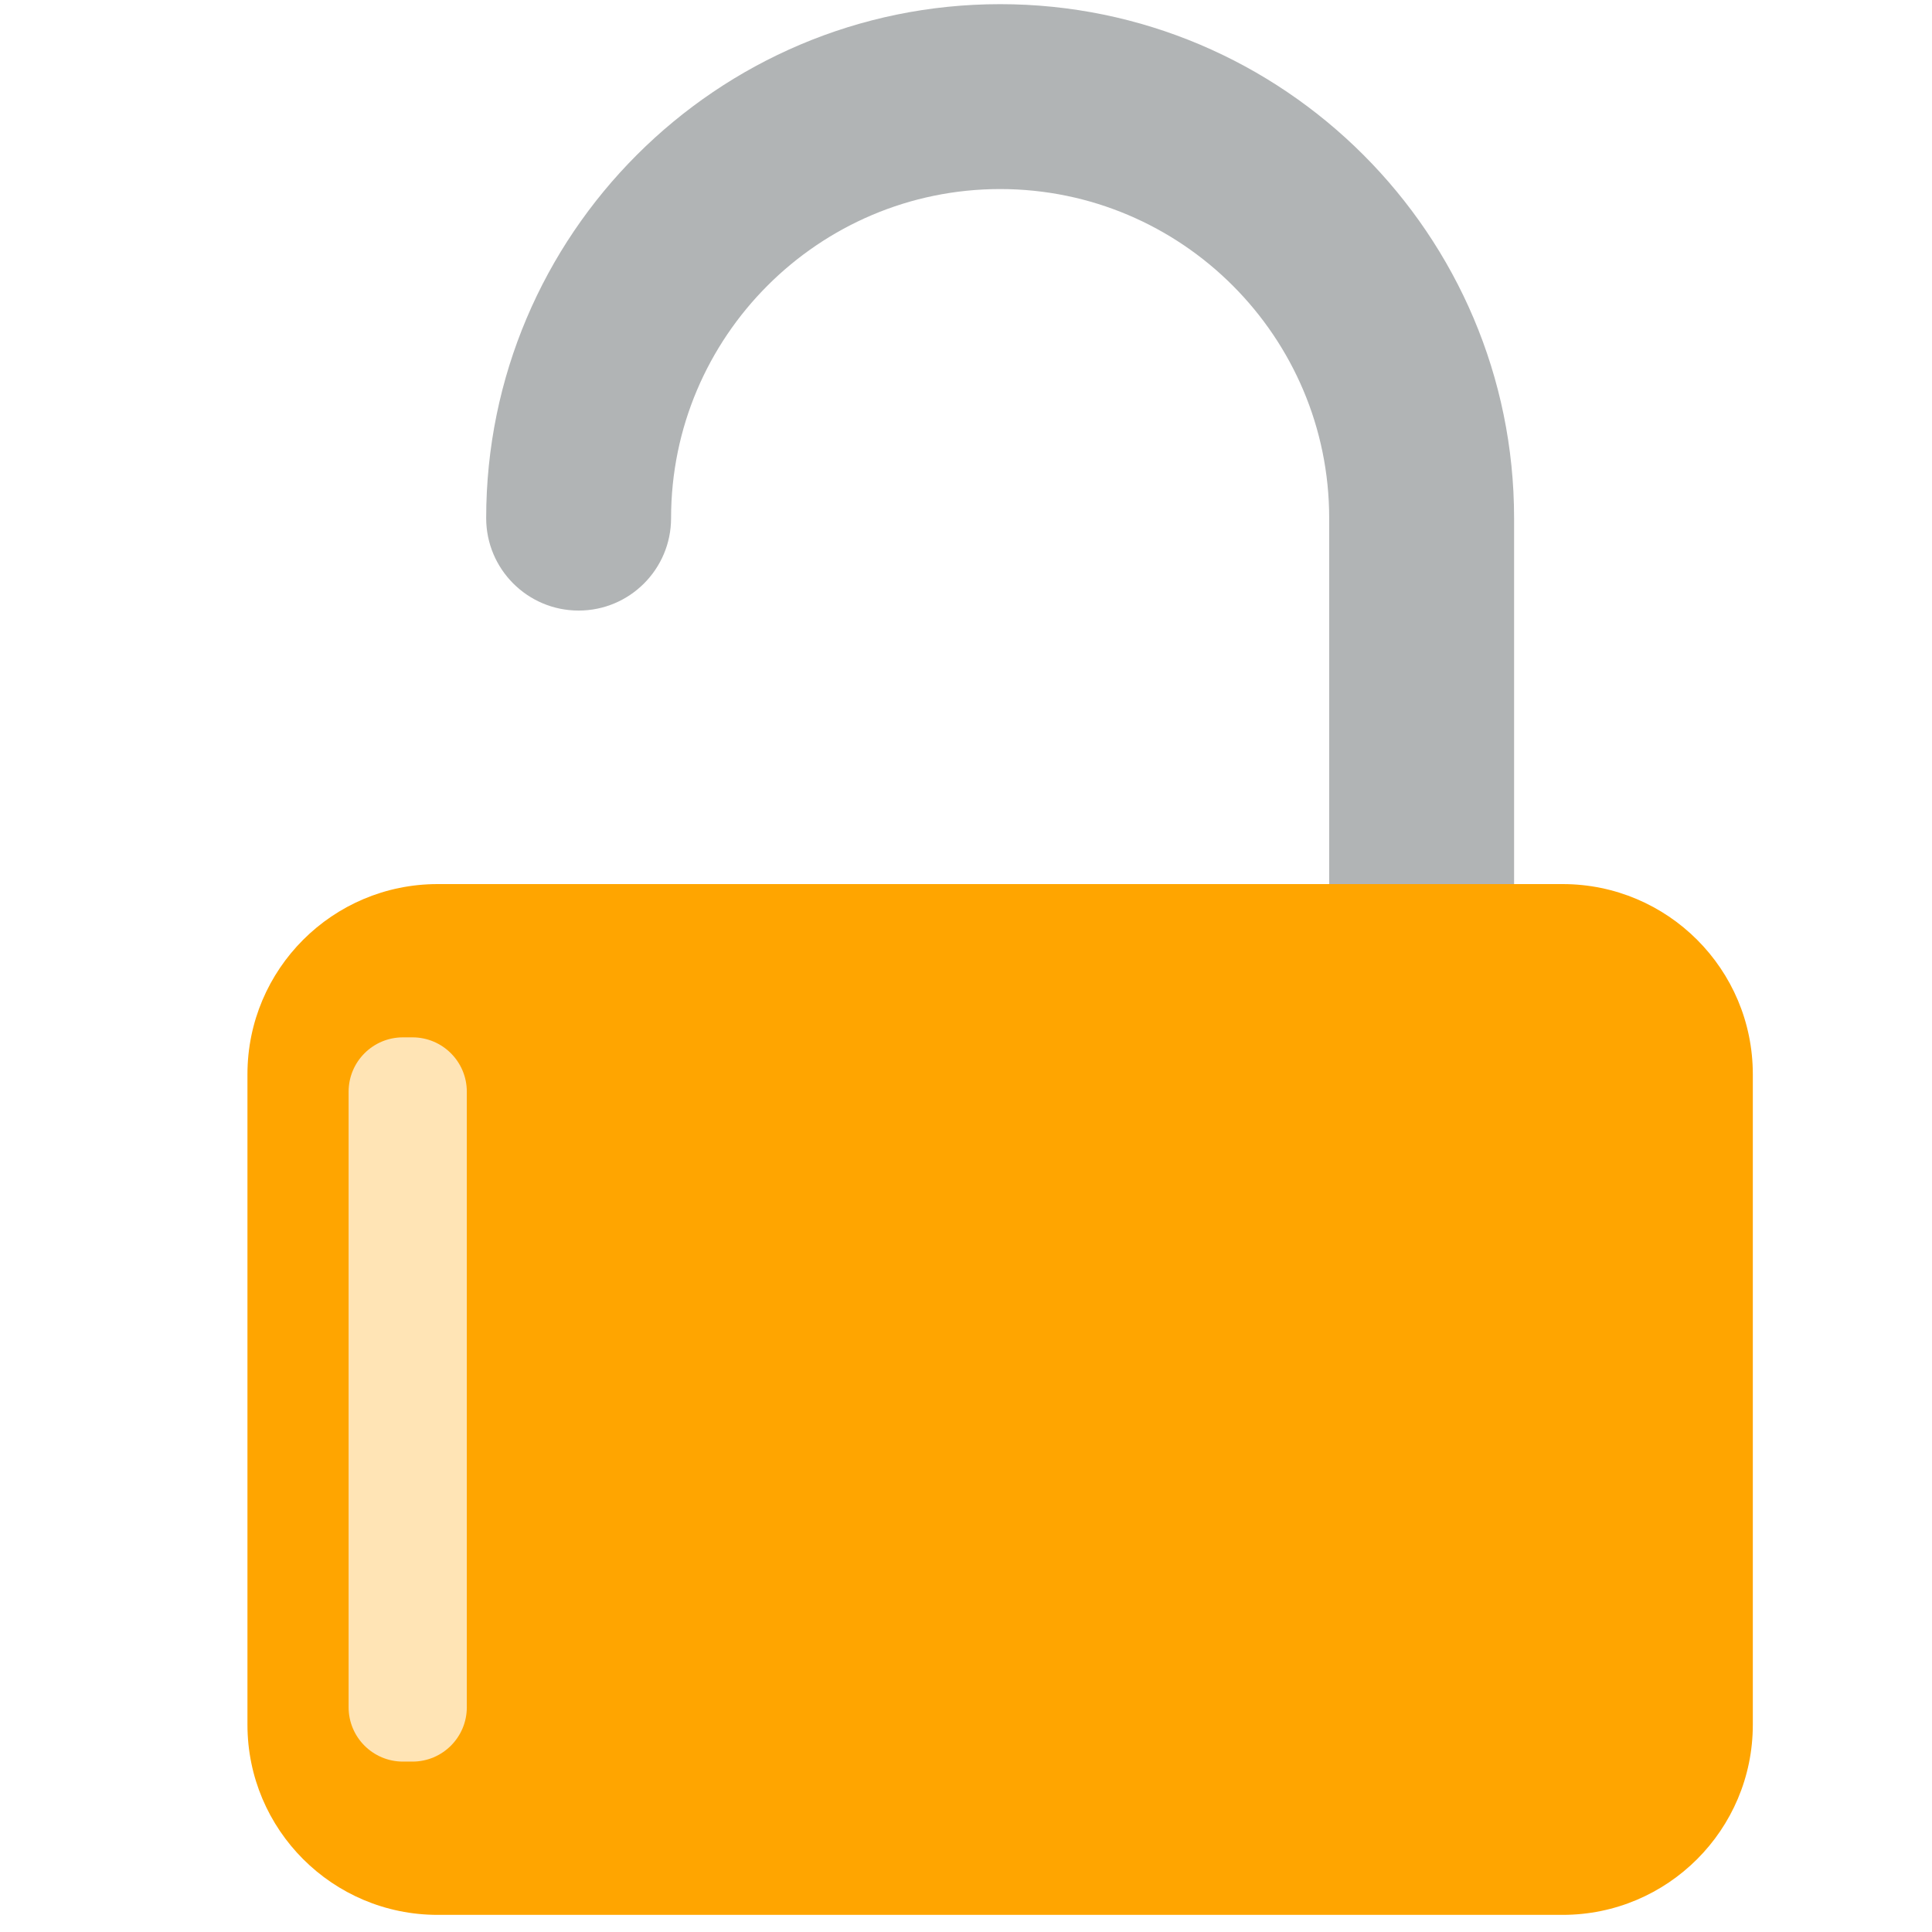 <svg enable-background="new 0 0 512 512" viewBox="0 0 512 512" xmlns="http://www.w3.org/2000/svg">
  <path d="m376.749 304.47c-13.531 0-24.5-10.969-24.5-24.5v-142.665c0-48.084-39.119-87.203-87.203-87.203-48.083 0-87.203 39.119-87.203 87.203 0 13.531-10.969 24.5-24.5 24.5s-24.5-10.969-24.5-24.5c0-75.103 61.1-136.203 136.203-136.203s136.203 61.101 136.203 136.203v142.665c0 13.531-10.969 24.5-24.5 24.5z" fill="#b1b4b5" />
  <path d="m414.115 507.459h-298.138c-27.835 0-50.4-22.565-50.4-50.4v-172.368c0-27.835 22.565-50.4 50.4-50.4h298.138c27.835 0 50.4 22.565 50.4 50.4v172.367c0 27.836-22.565 50.401-50.4 50.401z" fill="orange" />
  <path d="m109.311 466.841h-2.525c-7.953 0-14.4-6.447-14.4-14.4v-163.132c0-7.953 6.447-14.4 14.4-14.4h2.525c7.953 0 14.4 6.447 14.4 14.4v163.132c0 7.953-6.447 14.4-14.4 14.4z" fill="moccasin" />
</svg>